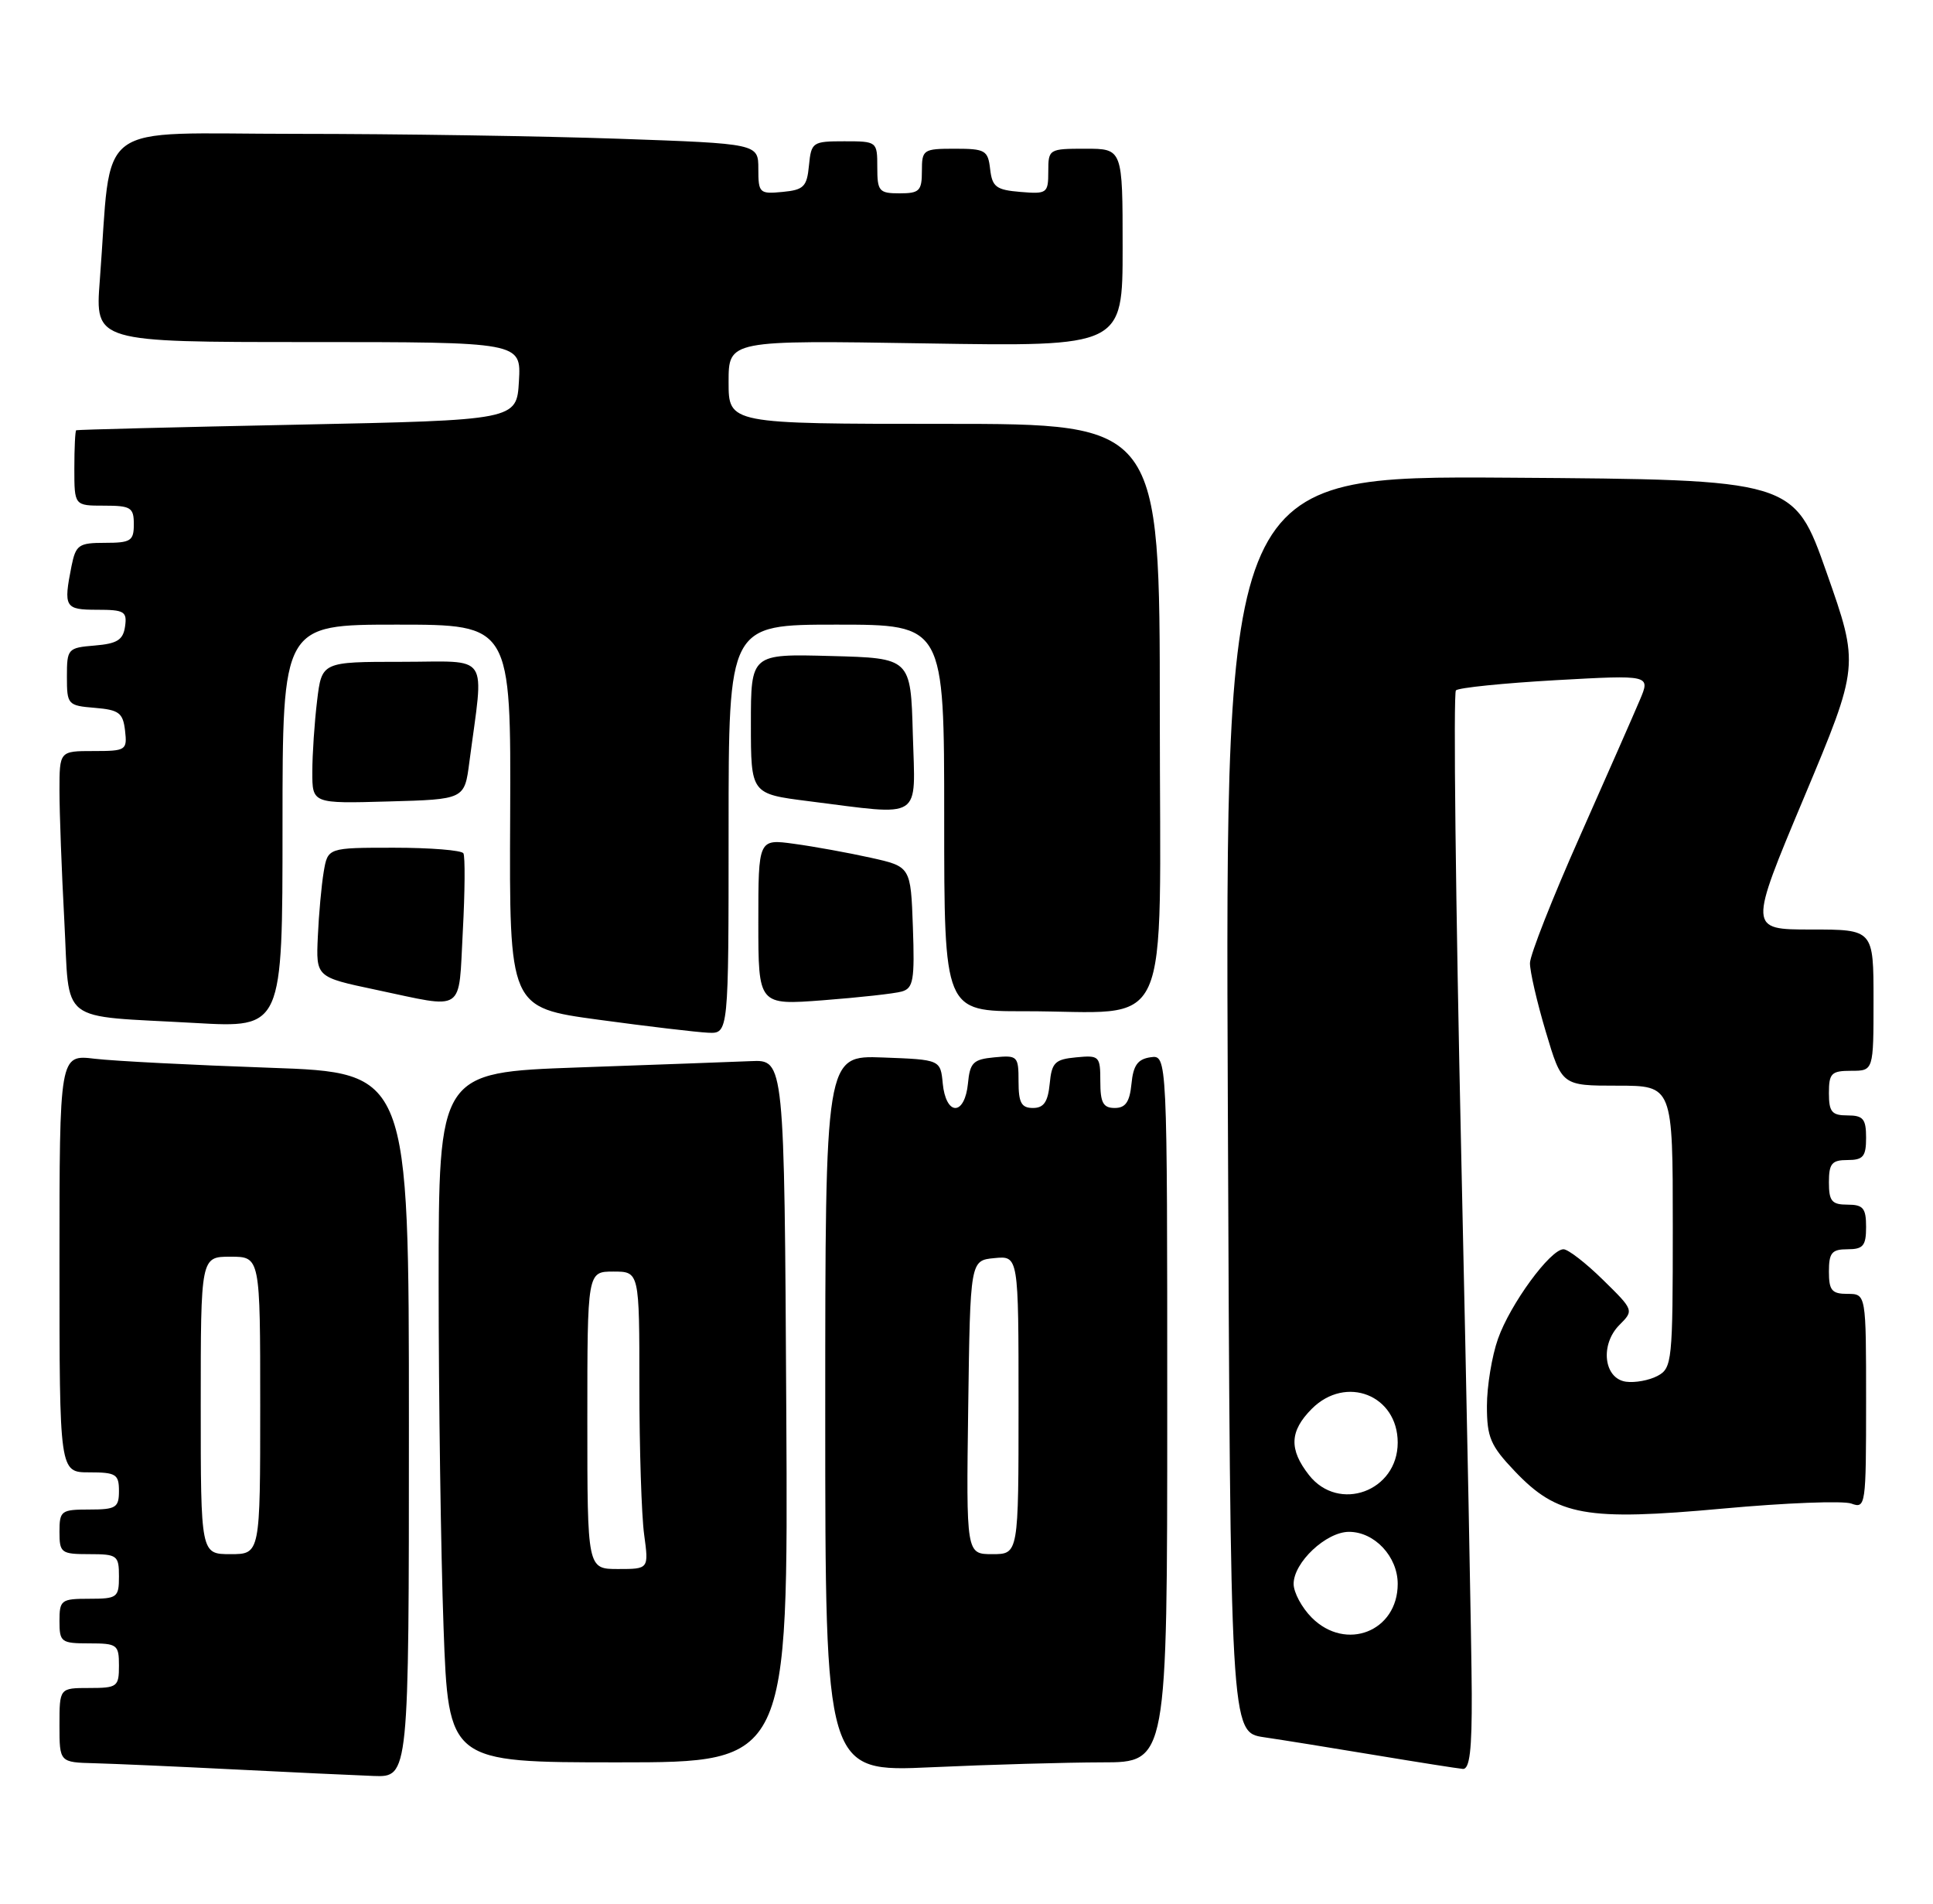 <?xml version="1.0" encoding="UTF-8" standalone="no"?>
<!DOCTYPE svg PUBLIC "-//W3C//DTD SVG 1.1//EN" "http://www.w3.org/Graphics/SVG/1.1/DTD/svg11.dtd" >
<svg xmlns="http://www.w3.org/2000/svg" xmlns:xlink="http://www.w3.org/1999/xlink" version="1.1" viewBox="0 0 260 256">
 <g >
 <path fill="currentColor"
d=" M 55.00 191.62 C 55.00 144.24 55.00 144.24 36.25 143.59 C 25.94 143.23 15.36 142.69 12.75 142.38 C 8.00 141.81 8.00 141.81 8.00 169.91 C 8.00 198.00 8.00 198.00 12.00 198.00 C 15.60 198.00 16.00 198.25 16.00 200.50 C 16.00 202.75 15.60 203.00 12.00 203.00 C 8.22 203.00 8.00 203.17 8.00 206.00 C 8.00 208.83 8.22 209.00 12.00 209.00 C 15.78 209.00 16.00 209.17 16.00 212.00 C 16.00 214.83 15.78 215.00 12.00 215.00 C 8.22 215.00 8.00 215.17 8.00 218.00 C 8.00 220.83 8.22 221.00 12.00 221.00 C 15.78 221.00 16.00 221.17 16.00 224.00 C 16.00 226.83 15.78 227.00 12.00 227.00 C 8.00 227.00 8.00 227.00 8.00 232.00 C 8.00 237.00 8.00 237.00 12.75 237.12 C 15.36 237.19 23.80 237.56 31.50 237.95 C 39.20 238.34 47.64 238.73 50.25 238.83 C 55.00 239.00 55.00 239.00 55.00 191.62 Z  M 148.25 237.00 C 157.00 237.00 157.00 237.00 157.00 189.43 C 157.00 141.86 157.00 141.86 154.75 142.18 C 153.03 142.43 152.43 143.26 152.19 145.75 C 151.95 148.19 151.39 149.00 149.94 149.00 C 148.38 149.00 148.00 148.29 148.00 145.44 C 148.00 142.02 147.87 141.89 144.75 142.19 C 141.89 142.46 141.46 142.89 141.19 145.75 C 140.95 148.19 140.39 149.00 138.94 149.00 C 137.38 149.00 137.00 148.29 137.00 145.44 C 137.00 142.02 136.87 141.89 133.75 142.19 C 130.89 142.46 130.46 142.89 130.19 145.75 C 130.00 147.69 129.32 149.00 128.50 149.00 C 127.68 149.00 127.00 147.69 126.81 145.75 C 126.50 142.50 126.50 142.50 118.75 142.21 C 111.00 141.92 111.00 141.92 111.00 190.11 C 111.00 238.31 111.00 238.31 125.25 237.66 C 133.09 237.30 143.44 237.01 148.25 237.00 Z  M 197.96 227.75 C 197.94 222.11 197.31 189.60 196.55 155.50 C 195.79 121.40 195.47 93.20 195.83 92.84 C 196.20 92.48 202.24 91.87 209.25 91.47 C 222.00 90.76 222.00 90.76 220.57 94.13 C 219.79 95.98 216.15 104.25 212.49 112.50 C 208.82 120.75 205.81 128.40 205.79 129.50 C 205.77 130.60 206.73 134.76 207.92 138.75 C 210.08 146.00 210.08 146.00 217.54 146.00 C 225.00 146.00 225.00 146.00 225.00 164.96 C 225.00 183.07 224.91 183.98 222.95 185.03 C 221.82 185.63 219.91 185.98 218.70 185.81 C 215.71 185.39 215.19 180.81 217.83 178.17 C 219.78 176.22 219.76 176.18 215.61 172.11 C 213.31 169.85 210.92 168.00 210.30 168.00 C 208.53 168.00 203.13 175.38 201.49 180.04 C 200.67 182.35 200.00 186.43 200.00 189.08 C 200.00 193.30 200.48 194.42 203.75 197.85 C 209.48 203.87 213.32 204.56 231.77 202.87 C 240.17 202.10 247.93 201.80 249.02 202.20 C 250.94 202.91 251.00 202.47 251.00 188.47 C 251.00 174.00 251.00 174.00 248.50 174.00 C 246.39 174.00 246.00 173.53 246.00 171.00 C 246.00 168.47 246.39 168.00 248.50 168.00 C 250.61 168.00 251.00 167.53 251.00 165.00 C 251.00 162.47 250.61 162.00 248.50 162.00 C 246.39 162.00 246.00 161.53 246.00 159.00 C 246.00 156.47 246.39 156.00 248.50 156.00 C 250.61 156.00 251.00 155.53 251.00 153.00 C 251.00 150.47 250.61 150.00 248.50 150.00 C 246.39 150.00 246.00 149.53 246.00 147.00 C 246.00 144.33 246.33 144.00 249.00 144.00 C 252.00 144.00 252.00 144.00 252.00 134.50 C 252.00 125.00 252.00 125.00 243.60 125.00 C 235.20 125.00 235.20 125.00 242.65 107.25 C 250.09 89.50 250.09 89.50 245.69 77.00 C 241.29 64.50 241.29 64.50 203.04 64.24 C 164.80 63.98 164.80 63.98 165.15 148.46 C 165.50 232.95 165.50 232.95 170.00 233.62 C 172.47 233.98 179.22 235.07 185.00 236.03 C 190.78 236.99 196.06 237.82 196.75 237.88 C 197.68 237.97 197.99 235.36 197.96 227.75 Z  M 105.76 189.75 C 105.50 142.50 105.50 142.50 101.00 142.70 C 98.53 142.80 88.06 143.19 77.75 143.55 C 59.00 144.22 59.00 144.22 59.00 172.45 C 59.00 187.98 59.30 208.85 59.66 218.84 C 60.32 237.00 60.32 237.00 83.17 237.00 C 106.02 237.00 106.02 237.00 105.76 189.75 Z  M 98.00 111.50 C 98.00 84.00 98.00 84.00 112.50 84.00 C 127.00 84.00 127.00 84.00 127.00 110.00 C 127.00 136.00 127.00 136.00 137.75 135.99 C 158.05 135.97 156.00 140.47 156.00 95.87 C 156.00 57.00 156.00 57.00 127.00 57.00 C 98.00 57.00 98.00 57.00 98.00 51.37 C 98.00 45.75 98.00 45.75 124.50 46.18 C 151.00 46.61 151.00 46.61 151.00 33.30 C 151.00 20.00 151.00 20.00 146.00 20.00 C 141.09 20.00 141.00 20.05 141.00 23.06 C 141.00 25.99 140.83 26.11 137.25 25.81 C 133.99 25.54 133.46 25.14 133.18 22.75 C 132.89 20.21 132.53 20.00 128.43 20.00 C 124.17 20.00 124.00 20.12 124.00 23.00 C 124.00 25.67 123.67 26.00 121.00 26.00 C 118.24 26.00 118.00 25.72 118.00 22.50 C 118.00 19.03 117.97 19.00 113.56 19.00 C 109.29 19.00 109.12 19.12 108.81 22.25 C 108.54 25.11 108.11 25.54 105.25 25.81 C 102.16 26.11 102.00 25.96 102.00 22.72 C 102.00 19.32 102.00 19.32 83.25 18.66 C 72.94 18.30 53.41 18.00 39.85 18.00 C 12.11 18.00 15.11 15.76 13.42 37.75 C 12.79 46.00 12.79 46.00 41.45 46.00 C 70.10 46.00 70.10 46.00 69.80 51.25 C 69.50 56.50 69.50 56.50 40.00 57.11 C 23.77 57.44 10.39 57.78 10.25 57.86 C 10.11 57.94 10.00 60.25 10.00 63.00 C 10.00 68.00 10.00 68.00 14.00 68.00 C 17.60 68.00 18.00 68.25 18.00 70.50 C 18.00 72.74 17.59 73.00 14.12 73.00 C 10.59 73.00 10.20 73.27 9.62 76.12 C 8.52 81.67 8.71 82.00 13.07 82.00 C 16.72 82.00 17.11 82.23 16.82 84.25 C 16.56 86.06 15.76 86.56 12.75 86.81 C 9.11 87.11 9.00 87.24 9.00 91.00 C 9.00 94.76 9.11 94.89 12.75 95.19 C 16.01 95.46 16.54 95.86 16.82 98.25 C 17.12 100.89 16.96 101.00 12.57 101.00 C 8.00 101.00 8.00 101.00 8.00 106.34 C 8.00 109.28 8.29 117.14 8.65 123.80 C 9.41 137.97 7.56 136.51 26.25 137.57 C 38.00 138.24 38.00 138.24 38.00 111.12 C 38.00 84.00 38.00 84.00 53.37 84.00 C 68.73 84.00 68.73 84.00 68.62 109.75 C 68.50 135.50 68.50 135.50 80.50 137.13 C 87.10 138.03 93.74 138.81 95.25 138.88 C 98.00 139.00 98.00 139.00 98.00 111.50 Z  M 62.25 125.25 C 62.54 119.89 62.57 115.16 62.33 114.75 C 62.08 114.34 57.88 114.00 52.99 114.00 C 44.09 114.00 44.09 114.00 43.54 117.25 C 43.24 119.04 42.88 122.95 42.75 125.95 C 42.50 131.40 42.50 131.40 50.50 133.09 C 62.72 135.67 61.65 136.39 62.25 125.25 Z  M 121.29 133.34 C 122.85 132.90 123.04 131.81 122.79 124.69 C 122.50 116.54 122.50 116.54 117.09 115.34 C 114.11 114.68 109.50 113.84 106.84 113.48 C 102.00 112.81 102.00 112.81 102.00 124.00 C 102.00 135.18 102.00 135.18 110.75 134.51 C 115.56 134.14 120.31 133.62 121.29 133.34 Z  M 122.78 98.75 C 122.50 88.50 122.50 88.50 111.75 88.22 C 101.00 87.93 101.00 87.93 101.00 97.35 C 101.00 106.76 101.00 106.76 108.75 107.74 C 124.31 109.70 123.11 110.47 122.78 98.75 Z  M 63.13 102.50 C 65.10 87.51 66.10 89.00 54.04 89.00 C 43.28 89.00 43.28 89.00 42.65 94.25 C 42.30 97.14 42.01 101.43 42.01 103.78 C 42.00 108.07 42.00 108.07 52.24 107.78 C 62.48 107.50 62.48 107.50 63.13 102.50 Z  M 27.00 189.00 C 27.00 169.00 27.00 169.00 31.00 169.00 C 35.00 169.00 35.00 169.00 35.00 189.00 C 35.00 209.00 35.00 209.00 31.00 209.00 C 27.00 209.00 27.00 209.00 27.00 189.00 Z  M 130.23 189.25 C 130.50 169.50 130.50 169.50 133.75 169.19 C 137.00 168.87 137.00 168.87 137.00 188.94 C 137.00 209.00 137.00 209.00 133.48 209.00 C 129.96 209.00 129.96 209.00 130.23 189.25 Z  M 176.45 217.55 C 175.10 216.20 174.00 214.15 174.00 213.00 C 174.00 210.11 178.38 206.00 181.45 206.00 C 184.89 206.00 188.00 209.33 188.00 213.00 C 188.00 219.39 181.04 222.13 176.45 217.55 Z  M 176.07 198.37 C 173.35 194.90 173.46 192.45 176.45 189.45 C 181.04 184.87 188.00 187.61 188.00 194.00 C 188.00 200.55 180.07 203.45 176.07 198.37 Z  M 79.00 191.00 C 79.00 171.00 79.00 171.00 82.50 171.00 C 86.00 171.00 86.00 171.00 86.00 186.36 C 86.00 194.81 86.29 203.81 86.64 206.36 C 87.27 211.00 87.27 211.00 83.14 211.00 C 79.00 211.00 79.00 211.00 79.00 191.00 Z "/>
</g>
</svg>